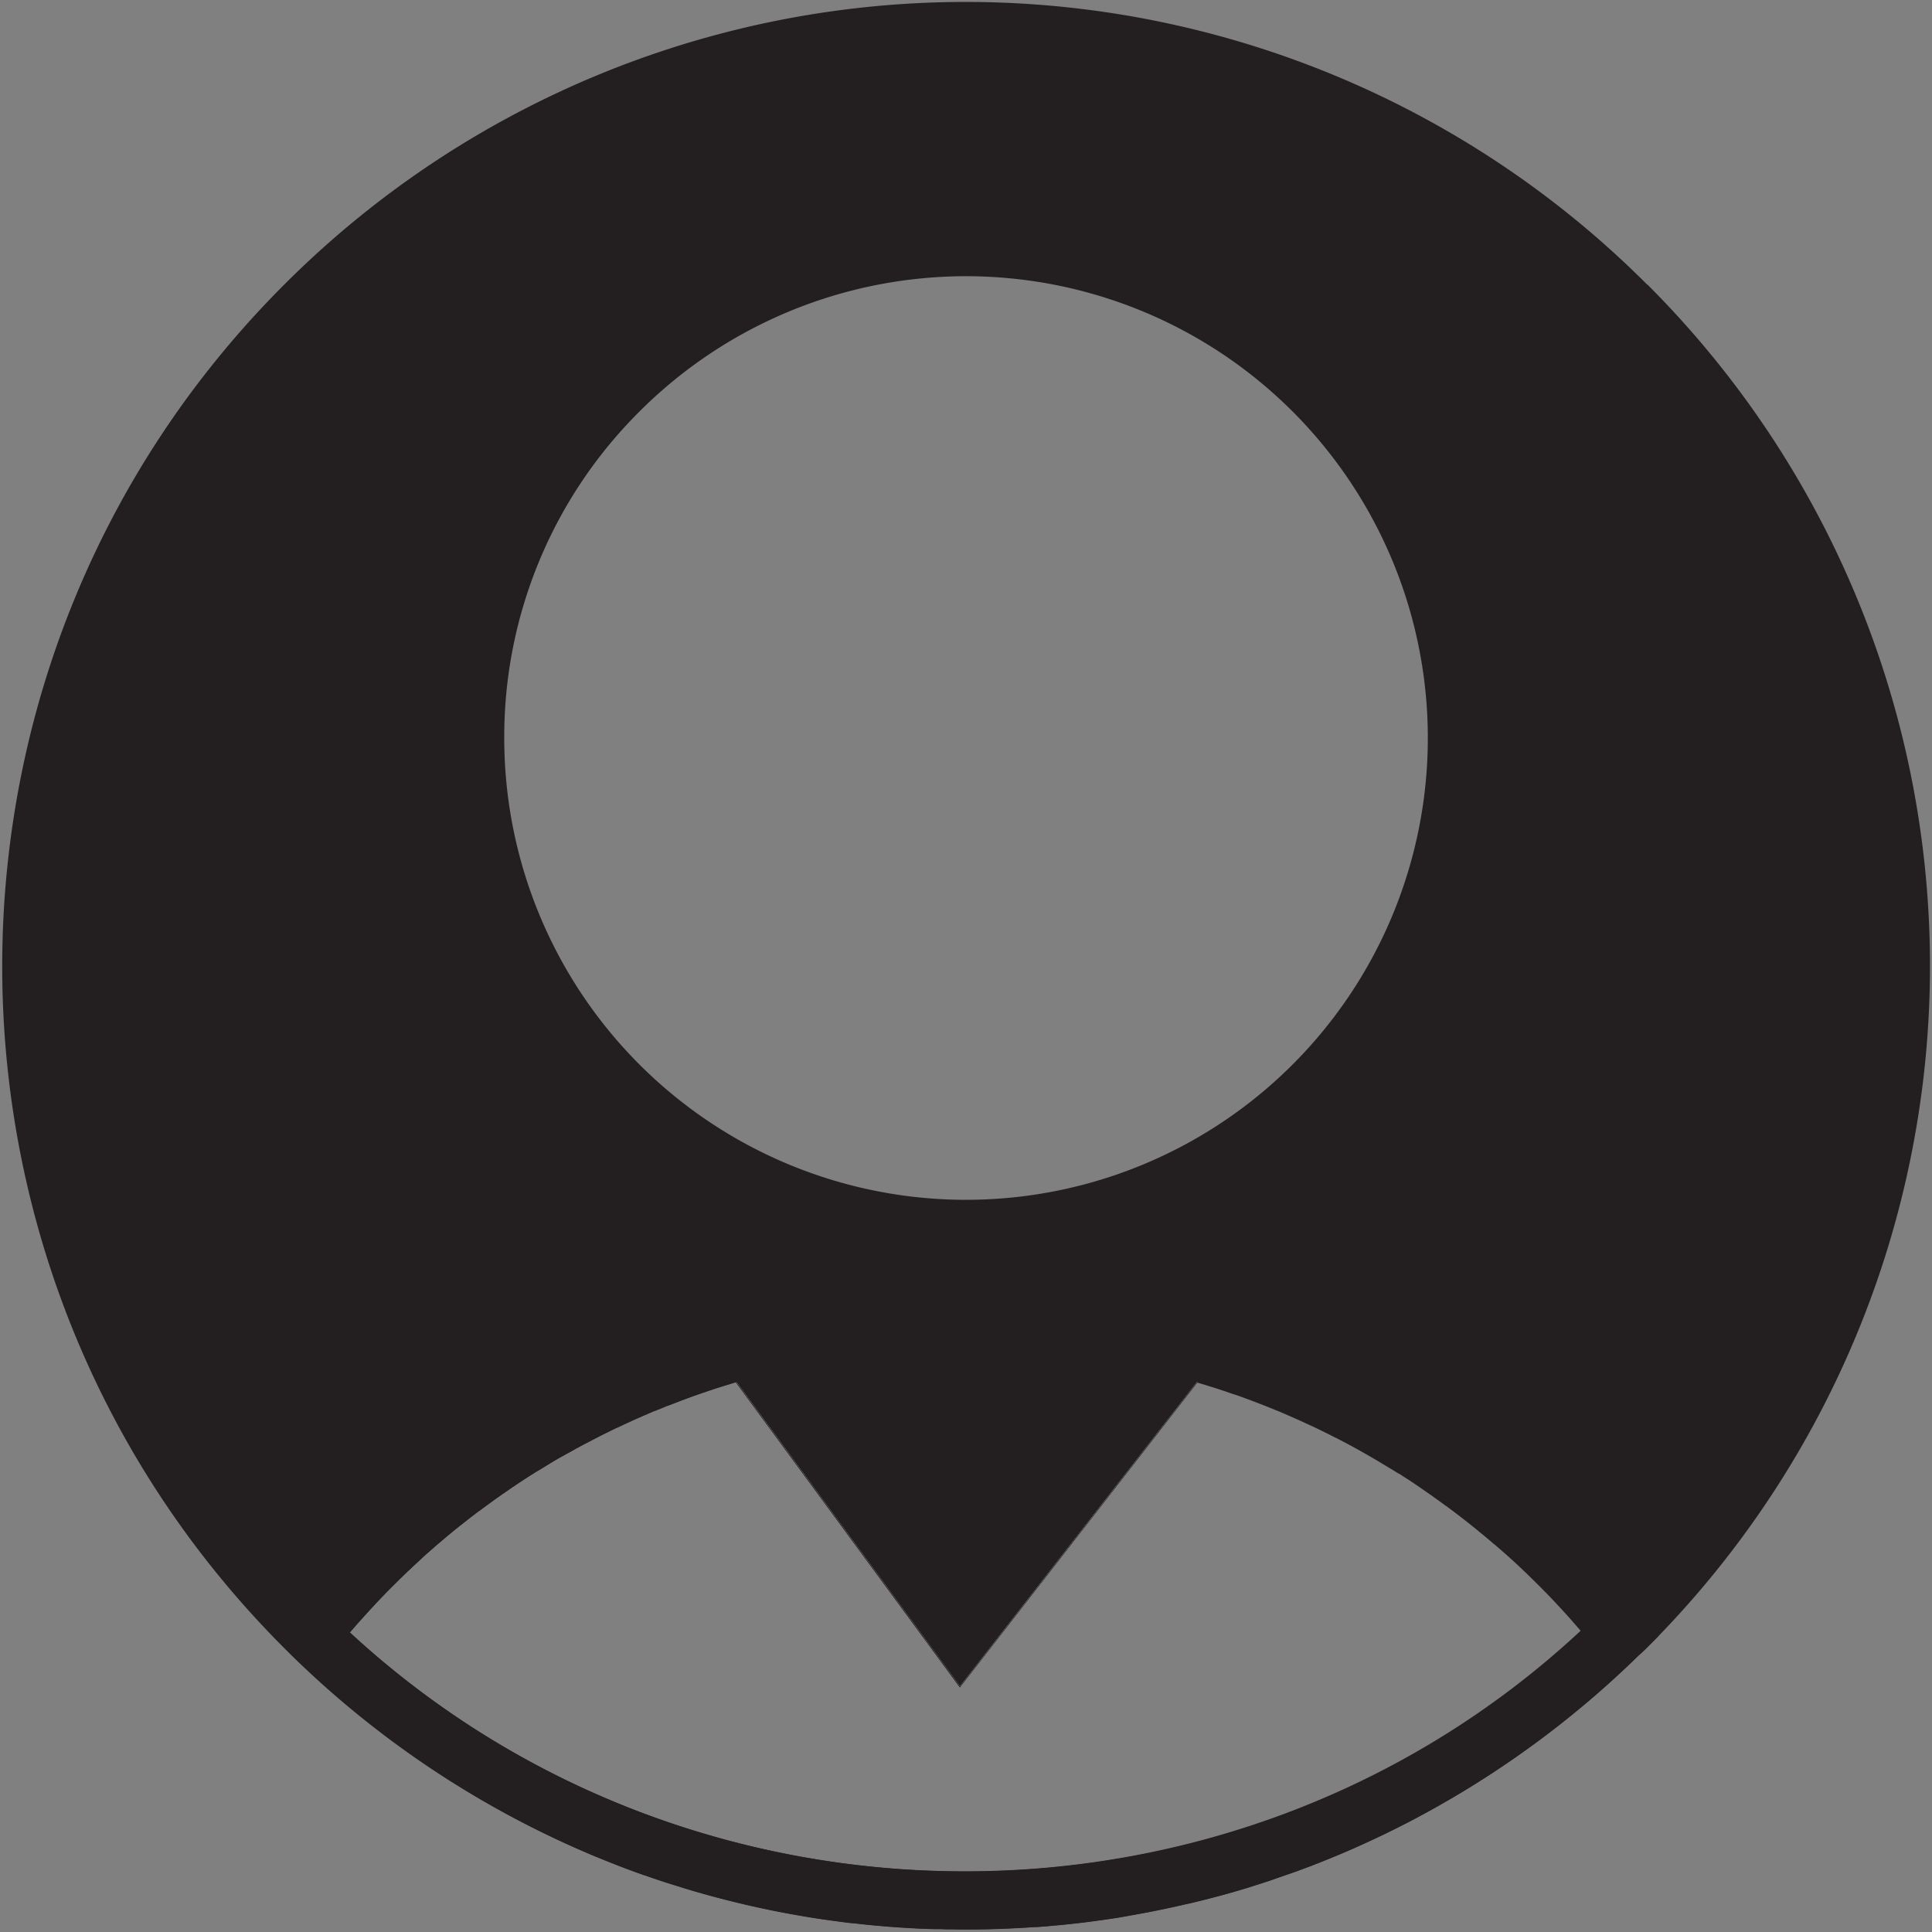 <svg xmlns="http://www.w3.org/2000/svg" viewBox="0 0 512 512" id="user">
  <rect x="0" y="0" width="512" height="512" fill="#808080" stroke="none"/>
  <path fill="#231f20" d="M436.56,75.46a255.16,255.16,0,0,0-361.27,0C-23.35,174.1-24.3,334,72.43,433.82l1.86,1.89.16.16,0,0,0,0,.8.81,1.87,1.87a255.22,255.22,0,0,0,73,50.12l2.59,1.16h0c1.84.81,3.7,1.61,5.56,2.38l3,1.21,3,1.18q3.21,1.24,6.47,2.38l.06,0q3.46,1.23,7,2.34l3.63,1.13q5.07,1.55,10.22,2.87l3.44.86c1.84.46,3.68.88,5.53,1.28s3.71.8,5.57,1.16q3.5.69,7,1.27c1.17.2,2.34.39,3.52.57s2.35.35,3.53.51l2.84.38c.9.12,1.8.23,2.71.33l.25,0,2.78.31,2.8.28,2.86.25c1.91.16,3.82.29,5.74.41l3.54.19h.34c1.15.05,2.31.1,3.47.13h.17l.79,0c.69,0,1.37,0,2.06.05h.49c1.6,0,3.21.05,4.82.05h.1q6.25,0,12.46-.31c1.94-.09,3.87-.21,5.8-.34l.55,0c1-.08,2-.15,3-.24l3.09-.28q3.09-.3,6.17-.67c2.05-.25,4.09-.53,6.13-.82s4.08-.62,6.1-1c1-.17,2-.35,3-.54s2-.38,3-.57l3-.61,3.24-.7,2.49-.57c.24-.05.49-.1.73-.17l.11,0c.81-.18,1.62-.38,2.42-.58,1-.24,2-.49,3-.75l3-.79q3-.81,5.89-1.68c1-.29,2-.59,2.93-.9s1.95-.61,2.92-.93,1.94-.63,2.91-1q2.89-1,5.77-2l2.87-1.07c1-.36,1.9-.73,2.85-1.1,1.9-.75,3.78-1.52,5.67-2.31,1.41-.59,2.81-1.2,4.21-1.82s2.78-1.25,4.17-1.9l2.51-1.18c.79-.37,1.57-.75,2.35-1.14q2.25-1.11,4.49-2.26h0a256.74,256.74,0,0,0,61.43-44.45l.47-.38h0c.68-.56,1.26-1.14,1.77-1.65.87-.87,1.74-1.75,2.59-2.63l.12-.11.33-.35a255.15,255.15,0,0,0-3-358.18ZM169.47,109.05a122.38,122.38,0,1,1-35.84,86.53A121.54,121.54,0,0,1,169.47,109.05ZM92.71,432.61c.7-.82,1.41-1.64,2.12-2.45L95,430s0,0,.05-.05c.25-.29.51-.59.77-.87l1.57-1.74c.53-.58,1.06-1.16,1.6-1.73l.26-.28.08-.09c.53-.58,1.06-1.14,1.6-1.7.81-.85,1.63-1.7,2.46-2.53l0,0c.51-.52,1-1,1.55-1.54s.93-.94,1.4-1.38l.58-.57c.51-.49,1-1,1.53-1.45l.21-.2.07-.07,0,0,.31-.29c.56-.54,1.12-1.06,1.69-1.57l0,0c.35-.33.7-.66,1.06-1l.22-.19c.53-.5,1.08-1,1.62-1.46l1.23-1.08c.56-.5,1.13-1,1.7-1.46l1.44-1.23c.49-.42,1-.84,1.5-1.25s1.12-.92,1.69-1.37c.42-.35.84-.69,1.27-1l.18-.14.25-.2c.48-.39,1-.77,1.46-1.15l.11-.08q.58-.47,1.17-.9l.2-.16,1.15-.87.06,0,.12-.09c.72-.55,1.44-1.09,2.17-1.61.19-.15.39-.3.59-.43.75-.56,1.5-1.1,2.26-1.63l1.3-.91.17-.11,1.66-1.15.19-.14.24-.16.48-.31c.83-.57,1.66-1.12,2.5-1.67s1.61-1.05,2.43-1.56c.55-.35,1.1-.7,1.66-1l.3-.19,2.46-1.51c1-.62,2.08-1.24,3.13-1.84h0l.36-.21.06,0c.59-.35,1.19-.68,1.79-1l.39-.21.35-.2c.46-.26.92-.52,1.39-.77l0,0c.7-.39,1.4-.77,2.11-1.14l1-.51.14-.07.5-.26.32-.17c.76-.41,1.54-.79,2.3-1.19l2.71-1.34,1.39-.68.09,0,.25-.12.36-.17c.8-.39,1.61-.76,2.42-1.13l.54-.25c1-.47,2.06-.93,3.1-1.38l.67-.3,2.48-1.06.08,0,2.85-1.16a6.09,6.09,0,0,1,.59-.24l.06,0,1.24-.48,1.3-.5,1.14-.44c1-.36,1.94-.72,2.91-1.06q.33-.14.66-.24c.85-.31,1.71-.61,2.57-.89.5-.18,1-.35,1.51-.51.78-.27,1.57-.53,2.36-.77l1-.32.25-.08.17-.05c1-.29,1.9-.59,2.86-.87l59.4,80.89,62.94-80.81,1.23.37c.82.24,1.63.5,2.44.75l1.08.34,2,.65.6.2,2.38.82.09,0,1.54.54,1.24.46c.81.29,1.61.59,2.42.9,1.09.41,2.17.83,3.25,1.26l0,0,.48.19.49.2,1,.4.29.12.16.07.26.1c.55.21,1.11.45,1.65.69.85.35,1.67.72,2.51,1.09l.25.11.43.19.75.33.74.34,0,0c.13.06.27.11.4.18l1.57.72.31.15c.27.12.54.24.81.38h0l.05,0c.86.41,1.74.82,2.59,1.25l.92.46.23.11c.71.35,1.42.7,2.12,1.07l.38.2.07,0a3.47,3.47,0,0,1,.38.2l.38.2.32.16,2.31,1.22.83.45q1.36.73,2.7,1.5a4.63,4.63,0,0,1,.43.24c1,.57,2,1.15,3,1.73.19.1.37.22.56.33l2.33,1.4c.56.34,1.12.68,1.68,1l.21.13,1.34.84.14.09.09,0,.63.4.43.28c.84.53,1.69,1.08,2.52,1.64q.36.23.72.48,1,.67,2,1.38l.1.07q.78.53,1.56,1.08l0,0c.44.3.89.61,1.33.94s1.05.74,1.57,1.12,1.32,1,2,1.44l.26.2,1.19.89c.9.67,1.8,1.36,2.69,2.06.72.55,1.43,1.11,2.14,1.68l1.17.94,2.05,1.69c.28.22.56.45.83.69l0,0c.6.5,1.2,1,1.79,1.53h0l.16.14.05,0,.07.06.69.59c.39.33.77.68,1.16,1l.32.29c.69.59,1.38,1.21,2.06,1.83q2.48,2.23,4.87,4.57.8.77,1.59,1.56c.65.63,1.29,1.27,1.93,1.92q2.72,2.74,5.33,5.6c.11.12.22.23.32.35.55.6,1.1,1.2,1.64,1.81l.06.06.57.65c.86,1,1.7,1.94,2.54,2.92C327.88,517.09,184.2,517.17,92.71,432.61Z"></path>
  <path fill="#fff" d="M316.78,365.9l.57.17-62.94,80.81L195,366c.47-.15.95-.29,1.43-.42l1.44-.41c1.1-.31,2.19-.61,3.29-.9l1.57-.41h0l.21-.05,1.73-.44,1.73-.42.51-.12,1.53-.36,1.52-.34.69-.16.21,0,1.41-.3,1.42-.29q.75-.17,1.5-.3c.73-.15,1.47-.29,2.2-.42l1.23-.23L221,360h0l1.78-.29,1.78-.28,1.3-.19,1.31-.18.24,0,.21,0,.25,0,1.81-.23.14,0,.24,0,.25,0c.72-.09,1.43-.18,2.15-.25s1.48-.17,2.22-.24L236,358c.88-.09,1.76-.16,2.64-.24l2.73-.2,2.17-.14.29,0,.46,0,2.53-.13h0l.6,0h.15l2.21-.08,1.23,0,1.6,0,2.36,0h1.11c1.14,0,2.29,0,3.43,0l.93,0c.4,0,.79,0,1.19,0,.84,0,1.68,0,2.52.08h.33c.74,0,1.49.05,2.23.09h.07l2.17.13,1.06.06c.65,0,1.29.08,1.94.14h.19c.63,0,1.27.09,1.9.15h.09c.93.07,1.85.16,2.77.25l.38,0,1,.1,1.39.15.39,0,2.21.25.23,0,.4.05.92.12,2.2.3,1.51.22.38.06,1.79.28,3,.5c1,.17,1.91.34,2.86.53,1.24.24,2.49.48,3.73.74s2.47.53,3.71.81l3.25.77,1.08.27.41.1,1.75.46c1.42.37,2.84.76,4.25,1.16C314.8,365.33,315.79,365.6,316.78,365.9Z"></path>
  <path fill="#231f20" d="M439.59,433.64l-4.21-5.28a229.66,229.66,0,0,0-117.52-77.75,223.58,223.58,0,0,0-61.76-8.56h-.73a227.56,227.56,0,0,0-58,7.7q-5.91,1.56-11.72,3.43a230.52,230.52,0,0,0-109,75.37l-4.19,5.26,0,0,1.89,1.85.16.16,0,0,0,0,2.75,2.68a255.94,255.94,0,0,0,72.89,50.12l2.59,1.16h0c1.84.81,3.7,1.61,5.56,2.38l3,1.21,3,1.18c2.15.82,4.3,1.62,6.47,2.38l.06,0c2.32.81,4.64,1.59,7,2.34l3.63,1.13q5.07,1.53,10.22,2.87l3.44.86q2.76.66,5.53,1.28t5.57,1.16q3.5.69,7,1.27c1.17.2,2.34.39,3.52.57s2.35.35,3.53.51l2.84.38c.9.12,1.8.23,2.71.33l.25,0,2.78.31,2.8.28,2.86.25c1.91.16,3.82.29,5.74.41l3.54.19h.34c1.15.05,2.31.1,3.47.13h.17l.79,0c.69,0,1.37,0,2.06.05h.49c1.6,0,3.21.05,4.82.05h.1q6.25,0,12.46-.31c1.94-.08,3.87-.2,5.8-.34l.55,0c1-.08,2-.15,3-.24l3.09-.28c2.06-.19,4.12-.42,6.17-.67s4.09-.53,6.13-.82,4.08-.62,6.1-1c1-.17,2-.35,3-.54s2-.38,3-.57l3-.61,3.24-.7,2.49-.57c.24-.05.49-.1.73-.17l.11,0c.81-.18,1.62-.38,2.42-.58,1-.24,2-.49,3-.75l3-.79q3-.78,5.89-1.68c1-.29,2-.59,2.93-.9s1.95-.61,2.92-.93,1.94-.63,2.91-1c1.93-.64,3.86-1.32,5.77-2l2.87-1.07c1-.36,1.9-.73,2.85-1.1,1.9-.75,3.78-1.52,5.67-2.31,1.41-.59,2.81-1.2,4.21-1.82s2.78-1.25,4.17-1.9l2.51-1.18c.79-.37,1.57-.75,2.35-1.14q2.25-1.11,4.49-2.26h0a255.35,255.35,0,0,0,61.9-44.83h0l4.36-4.28.12-.11.34-.34Zm-346.88-1c.7-.82,1.41-1.64,2.12-2.45L95,430s0,0,.05-.05c.25-.29.51-.59.77-.87l1.57-1.74c.53-.58,1.06-1.16,1.6-1.73l.26-.28.08-.09c.53-.58,1.06-1.14,1.6-1.7.81-.85,1.63-1.7,2.46-2.53l0,0c.51-.52,1-1,1.55-1.54s.93-.94,1.4-1.38l.58-.57c.51-.49,1-1,1.53-1.45l.21-.2.07-.07,0,0,.31-.29c.56-.54,1.12-1.06,1.69-1.57l0,0c.35-.33.7-.66,1.06-1l.22-.19c.53-.5,1.08-1,1.62-1.46l1.23-1.08c.56-.5,1.13-1,1.7-1.46l1.44-1.23c.49-.42,1-.84,1.5-1.25s1.12-.92,1.69-1.37c.42-.35.84-.69,1.27-1l.18-.14.25-.2c.48-.39,1-.77,1.46-1.15l.11-.08q.58-.47,1.17-.9l.2-.16,1.15-.87.06,0,.12-.09c.72-.55,1.44-1.09,2.17-1.61.19-.15.39-.3.59-.43.75-.56,1.5-1.1,2.26-1.63l1.3-.91.17-.11,1.66-1.15.19-.14.24-.16.48-.31c.83-.57,1.66-1.12,2.5-1.67s1.61-1.05,2.43-1.56c.55-.35,1.1-.7,1.66-1l.3-.19,2.46-1.51c1-.62,2.08-1.24,3.13-1.84h0l.36-.21.06,0c.59-.35,1.19-.68,1.79-1l.39-.21.35-.2c.46-.26.92-.52,1.39-.77l0,0c.7-.39,1.4-.77,2.11-1.14l1-.51.14-.07.5-.26.32-.17c.76-.41,1.54-.79,2.3-1.19l2.71-1.34,1.39-.68.09,0,.25-.12.36-.17c.8-.39,1.61-.76,2.42-1.13l.54-.25c1-.47,2.06-.93,3.1-1.38l.67-.3,2.48-1.06.08,0,2.85-1.16a6.09,6.09,0,0,1,.59-.24l.06,0,1.24-.48,1.3-.5,1.14-.44c1-.36,1.94-.72,2.91-1.06q.33-.14.66-.24c.85-.31,1.71-.61,2.57-.89.5-.18,1-.35,1.51-.51.78-.27,1.57-.53,2.36-.77l1-.32.25-.08.17-.05c1-.29,1.9-.59,2.86-.87.47-.15.95-.29,1.43-.42l1.44-.41c1.1-.31,2.19-.61,3.29-.9l1.57-.41h0l.21-.05,1.73-.44,1.73-.42.51-.12,1.53-.36,1.52-.34.69-.16.21,0,1.41-.3,1.42-.29q.75-.17,1.5-.3c.73-.15,1.47-.29,2.2-.42l1.23-.23L221,360h0l1.78-.29,1.78-.28,1.3-.19,1.31-.18.24,0,.21,0,.25,0,1.81-.23.14,0,.24,0,.25,0c.72-.09,1.43-.18,2.15-.25s1.48-.17,2.22-.24L236,358c.88-.09,1.76-.16,2.64-.24l2.73-.2,2.17-.14.29,0,.46,0,2.53-.13h0l.6,0h.15l2.21-.08,1.23,0,1.6,0,2.36,0h1.11c1.14,0,2.29,0,3.43,0l.93,0c.4,0,.79,0,1.19,0,.84,0,1.68,0,2.52.08h.33c.75,0,1.49.06,2.23.09h.07l2.17.13,1.06.06c.65,0,1.29.08,1.94.14h.19l1.9.15h.09c.93.07,1.85.16,2.77.25l.38,0,1,.1,1.39.15.39,0,2.21.25.23,0,.4.05.92.12,2.2.3,1.51.22.38.06,1.79.28,3,.5c.95.17,1.91.34,2.86.53,1.24.24,2.49.48,3.73.74s2.47.53,3.71.81l3.25.77,1.08.27.41.1,1.75.46c1.42.37,2.84.76,4.25,1.16,1,.28,2,.55,3,.85l.57.17,1.23.37c.82.24,1.63.5,2.44.75l1.08.34,2,.65.6.2,2.38.82.09,0,1.54.54,1.24.46c.81.29,1.61.59,2.42.9,1.09.41,2.17.83,3.25,1.26l0,0,.48.19.49.2,1,.4.29.12.16.07.26.1c.55.21,1.11.45,1.65.69.85.35,1.67.72,2.51,1.09l.25.11.43.19.75.33.74.34,0,0c.13.06.27.11.4.18l1.57.72.31.15c.27.12.54.24.81.38h0l.05,0c.86.41,1.74.82,2.59,1.25l.92.46.23.11c.71.35,1.42.7,2.12,1.07l.38.2.07,0a3.47,3.47,0,0,1,.38.2l.38.2.32.16c.77.39,1.55.81,2.31,1.22l.83.45q1.36.73,2.7,1.5a4.63,4.63,0,0,1,.43.24c1,.56,2,1.14,3,1.73.19.1.37.22.56.33.78.46,1.56.92,2.33,1.4.56.34,1.12.68,1.68,1l.21.13,1.34.84.14.09.09,0,.63.4.43.28c.84.53,1.69,1.08,2.52,1.64q.36.23.72.48c.69.45,1.36.91,2,1.38l.1.07q.78.53,1.56,1.08l0,0c.44.3.89.61,1.33.94s1.05.74,1.57,1.12,1.32,1,2,1.44l.26.2,1.19.89c.9.67,1.8,1.36,2.69,2.06.72.55,1.43,1.11,2.14,1.68l1.17.94,2.05,1.69c.28.22.56.45.83.69l0,0c.61.5,1.2,1,1.79,1.53h0l.16.14.05,0,.07.06.69.59c.39.33.77.68,1.16,1l.32.29c.69.59,1.38,1.21,2.06,1.83q2.48,2.23,4.87,4.57.8.77,1.59,1.56c.65.63,1.29,1.27,1.93,1.92q2.72,2.74,5.33,5.6c.11.12.22.23.32.35.55.6,1.1,1.2,1.64,1.81l.06.06.57.65c.86,1,1.7,1.94,2.54,2.92C327.88,517.09,184.2,517.17,92.71,432.61Z"></path>
  <path fill="#231f20" d="M314.28,357.82l-59.69,76.63L197.72,357a221,221,0,0,1,56.86-7.46A215.54,215.54,0,0,1,314.28,357.82Z"></path>
  <path fill="#231f20" d="M316.35,350.61a223.11,223.11,0,0,0-61-8.55h-.78a228.29,228.29,0,0,0-58.8,7.72l-10.61,2.83.43.59L195,366l59.4,80.89,62.94-80.81,9.66-12.4ZM210.46,361.68a213.27,213.27,0,0,1,44.13-4.63h.85a209.72,209.72,0,0,1,45.89,5.17L254.76,422,210.67,362Z"></path>
</svg>
